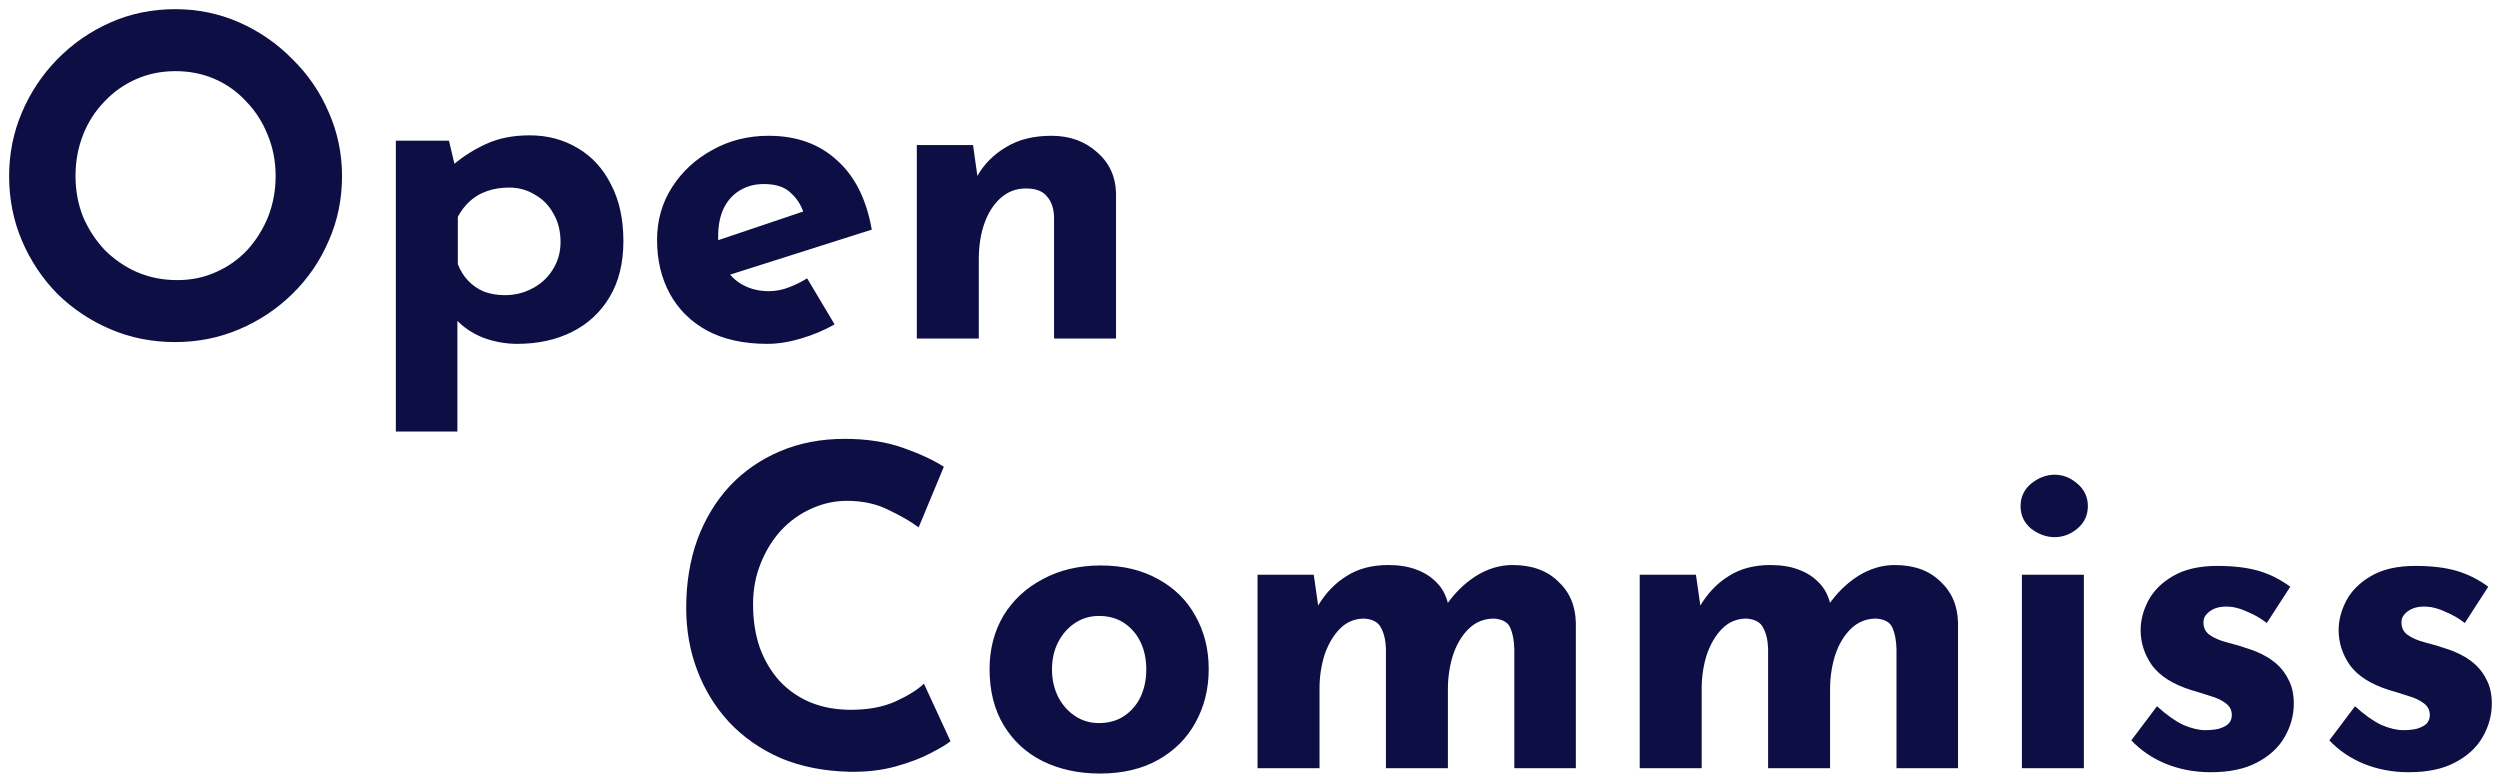 <svg width="192" height="60" viewBox="0 0 192 60" fill="none" xmlns="http://www.w3.org/2000/svg">
<path d="M0.7 13.522C0.7 11.799 1.029 10.167 1.686 8.626C2.343 7.085 3.25 5.725 4.406 4.546C5.585 3.345 6.945 2.404 8.486 1.724C10.027 1.044 11.682 0.704 13.45 0.704C15.195 0.704 16.839 1.044 18.38 1.724C19.921 2.404 21.281 3.345 22.46 4.546C23.661 5.725 24.591 7.085 25.248 8.626C25.928 10.167 26.268 11.799 26.268 13.522C26.268 15.29 25.928 16.945 25.248 18.486C24.591 20.027 23.661 21.387 22.46 22.566C21.281 23.722 19.921 24.629 18.38 25.286C16.839 25.943 15.195 26.272 13.45 26.272C11.682 26.272 10.027 25.943 8.486 25.286C6.945 24.629 5.585 23.722 4.406 22.566C3.25 21.387 2.343 20.027 1.686 18.486C1.029 16.945 0.7 15.29 0.7 13.522ZM5.8 13.522C5.8 14.633 5.993 15.675 6.378 16.65C6.786 17.602 7.341 18.452 8.044 19.2C8.769 19.925 9.597 20.492 10.526 20.9C11.478 21.308 12.509 21.512 13.62 21.512C14.685 21.512 15.671 21.308 16.578 20.9C17.507 20.492 18.312 19.925 18.992 19.2C19.672 18.452 20.205 17.602 20.59 16.65C20.975 15.675 21.168 14.633 21.168 13.522C21.168 12.389 20.964 11.335 20.556 10.36C20.171 9.385 19.627 8.535 18.924 7.81C18.244 7.062 17.439 6.484 16.51 6.076C15.581 5.668 14.572 5.464 13.484 5.464C12.396 5.464 11.387 5.668 10.458 6.076C9.529 6.484 8.713 7.062 8.01 7.81C7.307 8.535 6.763 9.385 6.378 10.36C5.993 11.335 5.8 12.389 5.8 13.522ZM39.717 26.408C38.833 26.408 37.961 26.249 37.099 25.932C36.261 25.592 35.558 25.116 34.991 24.504L35.127 23.11V33.14H30.401V10.802H34.481L35.161 13.692L34.787 12.672C35.558 12.015 36.419 11.471 37.371 11.04C38.323 10.609 39.422 10.394 40.669 10.394C42.052 10.394 43.287 10.723 44.375 11.38C45.463 12.015 46.313 12.944 46.925 14.168C47.56 15.369 47.877 16.82 47.877 18.52C47.877 20.197 47.526 21.625 46.823 22.804C46.12 23.983 45.157 24.878 43.933 25.49C42.709 26.102 41.304 26.408 39.717 26.408ZM38.765 22.668C39.536 22.668 40.239 22.498 40.873 22.158C41.531 21.818 42.052 21.342 42.437 20.73C42.845 20.095 43.049 19.381 43.049 18.588C43.049 17.749 42.868 17.024 42.505 16.412C42.165 15.777 41.689 15.29 41.077 14.95C40.488 14.587 39.831 14.406 39.105 14.406C38.471 14.406 37.904 14.497 37.405 14.678C36.929 14.837 36.498 15.086 36.113 15.426C35.751 15.743 35.433 16.151 35.161 16.65V20.288C35.343 20.764 35.603 21.183 35.943 21.546C36.283 21.909 36.691 22.192 37.167 22.396C37.666 22.577 38.199 22.668 38.765 22.668ZM58.928 26.408C57.115 26.408 55.573 26.068 54.304 25.388C53.057 24.708 52.105 23.767 51.448 22.566C50.791 21.365 50.462 19.982 50.462 18.418C50.462 16.922 50.847 15.573 51.618 14.372C52.389 13.171 53.42 12.219 54.712 11.516C56.004 10.791 57.443 10.428 59.03 10.428C61.161 10.428 62.906 11.051 64.266 12.298C65.649 13.522 66.544 15.301 66.952 17.636L55.392 21.308L54.338 18.724L62.702 15.902L61.716 16.344C61.535 15.755 61.206 15.245 60.73 14.814C60.277 14.361 59.585 14.134 58.656 14.134C57.953 14.134 57.33 14.304 56.786 14.644C56.265 14.961 55.857 15.426 55.562 16.038C55.29 16.627 55.154 17.33 55.154 18.146C55.154 19.075 55.324 19.857 55.664 20.492C56.004 21.104 56.469 21.569 57.058 21.886C57.647 22.203 58.305 22.362 59.03 22.362C59.551 22.362 60.05 22.271 60.526 22.09C61.025 21.909 61.512 21.671 61.988 21.376L64.096 24.912C63.303 25.365 62.441 25.728 61.512 26C60.605 26.272 59.744 26.408 58.928 26.408ZM74.729 11.142L75.103 13.794L75.035 13.556C75.556 12.627 76.293 11.879 77.245 11.312C78.197 10.723 79.364 10.428 80.747 10.428C82.152 10.428 83.32 10.847 84.249 11.686C85.201 12.502 85.688 13.567 85.711 14.882V26H80.951V16.65C80.928 15.993 80.747 15.471 80.407 15.086C80.09 14.678 79.546 14.474 78.775 14.474C78.05 14.474 77.415 14.712 76.871 15.188C76.327 15.664 75.908 16.31 75.613 17.126C75.318 17.942 75.171 18.883 75.171 19.948V26H70.411V11.142H74.729Z" fill="#0D0E43"/>
<path d="M72.998 56.926C72.726 57.153 72.216 57.459 71.468 57.844C70.743 58.229 69.847 58.569 68.782 58.864C67.717 59.159 66.538 59.295 65.246 59.272C63.274 59.227 61.506 58.875 59.942 58.218C58.401 57.538 57.086 56.62 55.998 55.464C54.933 54.308 54.117 52.982 53.55 51.486C52.983 49.99 52.7 48.392 52.7 46.692C52.7 44.788 52.983 43.043 53.55 41.456C54.139 39.869 54.967 38.498 56.032 37.342C57.12 36.186 58.412 35.291 59.908 34.656C61.404 34.021 63.059 33.704 64.872 33.704C66.549 33.704 68.034 33.931 69.326 34.384C70.618 34.837 71.672 35.325 72.488 35.846L70.55 40.504C69.983 40.073 69.224 39.631 68.272 39.178C67.343 38.702 66.266 38.464 65.042 38.464C64.09 38.464 63.172 38.668 62.288 39.076C61.427 39.461 60.656 40.017 59.976 40.742C59.319 41.467 58.797 42.317 58.412 43.292C58.027 44.244 57.834 45.287 57.834 46.42C57.834 47.621 58.004 48.721 58.344 49.718C58.707 50.715 59.217 51.577 59.874 52.302C60.531 53.005 61.313 53.549 62.22 53.934C63.149 54.319 64.192 54.512 65.348 54.512C66.685 54.512 67.83 54.297 68.782 53.866C69.734 53.435 70.459 52.982 70.958 52.506L72.998 56.926ZM75.999 51.384C75.999 49.865 76.35 48.505 77.053 47.304C77.778 46.103 78.787 45.162 80.079 44.482C81.371 43.779 82.856 43.428 84.533 43.428C86.233 43.428 87.706 43.779 88.953 44.482C90.2 45.162 91.152 46.103 91.809 47.304C92.489 48.505 92.829 49.865 92.829 51.384C92.829 52.903 92.489 54.274 91.809 55.498C91.152 56.699 90.2 57.651 88.953 58.354C87.706 59.057 86.21 59.408 84.465 59.408C82.833 59.408 81.371 59.091 80.079 58.456C78.81 57.821 77.812 56.903 77.087 55.702C76.362 54.501 75.999 53.061 75.999 51.384ZM80.793 51.418C80.793 52.189 80.952 52.891 81.269 53.526C81.586 54.138 82.017 54.625 82.561 54.988C83.105 55.351 83.717 55.532 84.397 55.532C85.145 55.532 85.791 55.351 86.335 54.988C86.879 54.625 87.298 54.138 87.593 53.526C87.888 52.891 88.035 52.189 88.035 51.418C88.035 50.625 87.888 49.922 87.593 49.31C87.298 48.698 86.879 48.211 86.335 47.848C85.791 47.485 85.145 47.304 84.397 47.304C83.717 47.304 83.105 47.485 82.561 47.848C82.017 48.211 81.586 48.698 81.269 49.31C80.952 49.922 80.793 50.625 80.793 51.418ZM100.897 44.142L101.271 46.76L101.203 46.556C101.792 45.559 102.529 44.788 103.413 44.244C104.297 43.677 105.362 43.394 106.609 43.394C107.425 43.394 108.139 43.507 108.751 43.734C109.386 43.961 109.918 44.301 110.349 44.754C110.78 45.185 111.074 45.751 111.233 46.454L111.063 46.488C111.698 45.559 112.457 44.811 113.341 44.244C114.248 43.677 115.188 43.394 116.163 43.394C117.636 43.394 118.804 43.813 119.665 44.652C120.549 45.468 121.002 46.533 121.025 47.848V59H116.299V49.82C116.276 49.163 116.174 48.63 115.993 48.222C115.812 47.791 115.392 47.553 114.735 47.508C113.964 47.508 113.307 47.78 112.763 48.324C112.242 48.845 111.845 49.525 111.573 50.364C111.324 51.18 111.199 52.03 111.199 52.914V59H106.439V49.82C106.416 49.163 106.292 48.63 106.065 48.222C105.861 47.791 105.43 47.553 104.773 47.508C104.025 47.508 103.39 47.78 102.869 48.324C102.37 48.845 101.985 49.514 101.713 50.33C101.464 51.146 101.339 51.985 101.339 52.846V59H96.579V44.142H100.897ZM130.248 44.142L130.622 46.76L130.554 46.556C131.144 45.559 131.88 44.788 132.764 44.244C133.648 43.677 134.714 43.394 135.96 43.394C136.776 43.394 137.49 43.507 138.102 43.734C138.737 43.961 139.27 44.301 139.7 44.754C140.131 45.185 140.426 45.751 140.584 46.454L140.414 46.488C141.049 45.559 141.808 44.811 142.692 44.244C143.599 43.677 144.54 43.394 145.514 43.394C146.988 43.394 148.155 43.813 149.016 44.652C149.9 45.468 150.354 46.533 150.376 47.848V59H145.65V49.82C145.628 49.163 145.526 48.63 145.344 48.222C145.163 47.791 144.744 47.553 144.086 47.508C143.316 47.508 142.658 47.78 142.114 48.324C141.593 48.845 141.196 49.525 140.924 50.364C140.675 51.18 140.55 52.03 140.55 52.914V59H135.79V49.82C135.768 49.163 135.643 48.63 135.416 48.222C135.212 47.791 134.782 47.553 134.124 47.508C133.376 47.508 132.742 47.78 132.22 48.324C131.722 48.845 131.336 49.514 131.064 50.33C130.815 51.146 130.69 51.985 130.69 52.846V59H125.93V44.142H130.248ZM155.282 44.142H160.042V59H155.282V44.142ZM155.18 38.872C155.18 38.169 155.452 37.591 155.996 37.138C156.563 36.685 157.163 36.458 157.798 36.458C158.433 36.458 159.011 36.685 159.532 37.138C160.076 37.591 160.348 38.169 160.348 38.872C160.348 39.575 160.076 40.153 159.532 40.606C159.011 41.037 158.433 41.252 157.798 41.252C157.163 41.252 156.563 41.037 155.996 40.606C155.452 40.153 155.18 39.575 155.18 38.872ZM169.772 59.306C168.548 59.306 167.403 59.091 166.338 58.66C165.295 58.229 164.411 57.629 163.686 56.858L165.658 54.24C166.383 54.897 167.052 55.373 167.664 55.668C168.299 55.94 168.865 56.076 169.364 56.076C169.749 56.076 170.089 56.042 170.384 55.974C170.701 55.883 170.951 55.759 171.132 55.6C171.313 55.419 171.404 55.192 171.404 54.92C171.404 54.535 171.245 54.229 170.928 54.002C170.633 53.775 170.248 53.594 169.772 53.458C169.296 53.299 168.786 53.141 168.242 52.982C166.882 52.551 165.896 51.928 165.284 51.112C164.695 50.273 164.4 49.367 164.4 48.392C164.4 47.644 164.593 46.896 164.978 46.148C165.386 45.377 166.021 44.743 166.882 44.244C167.766 43.723 168.899 43.462 170.282 43.462C171.529 43.462 172.583 43.587 173.444 43.836C174.305 44.085 175.121 44.493 175.892 45.06L174.09 47.848C173.659 47.508 173.172 47.225 172.628 46.998C172.107 46.749 171.619 46.613 171.166 46.59C170.758 46.567 170.407 46.613 170.112 46.726C169.84 46.839 169.625 46.987 169.466 47.168C169.307 47.349 169.228 47.542 169.228 47.746C169.205 48.177 169.364 48.517 169.704 48.766C170.067 49.015 170.52 49.208 171.064 49.344C171.608 49.48 172.141 49.639 172.662 49.82C173.387 50.047 174.011 50.353 174.532 50.738C175.053 51.123 175.45 51.588 175.722 52.132C176.017 52.653 176.164 53.288 176.164 54.036C176.164 54.943 175.926 55.804 175.45 56.62C174.997 57.413 174.294 58.059 173.342 58.558C172.413 59.057 171.223 59.306 169.772 59.306ZM184.979 59.306C183.755 59.306 182.61 59.091 181.545 58.66C180.502 58.229 179.618 57.629 178.893 56.858L180.865 54.24C181.59 54.897 182.259 55.373 182.871 55.668C183.506 55.94 184.072 56.076 184.571 56.076C184.956 56.076 185.296 56.042 185.591 55.974C185.908 55.883 186.158 55.759 186.339 55.6C186.52 55.419 186.611 55.192 186.611 54.92C186.611 54.535 186.452 54.229 186.135 54.002C185.84 53.775 185.455 53.594 184.979 53.458C184.503 53.299 183.993 53.141 183.449 52.982C182.089 52.551 181.103 51.928 180.491 51.112C179.902 50.273 179.607 49.367 179.607 48.392C179.607 47.644 179.8 46.896 180.185 46.148C180.593 45.377 181.228 44.743 182.089 44.244C182.973 43.723 184.106 43.462 185.489 43.462C186.736 43.462 187.79 43.587 188.651 43.836C189.512 44.085 190.328 44.493 191.099 45.06L189.297 47.848C188.866 47.508 188.379 47.225 187.835 46.998C187.314 46.749 186.826 46.613 186.373 46.59C185.965 46.567 185.614 46.613 185.319 46.726C185.047 46.839 184.832 46.987 184.673 47.168C184.514 47.349 184.435 47.542 184.435 47.746C184.412 48.177 184.571 48.517 184.911 48.766C185.274 49.015 185.727 49.208 186.271 49.344C186.815 49.48 187.348 49.639 187.869 49.82C188.594 50.047 189.218 50.353 189.739 50.738C190.26 51.123 190.657 51.588 190.929 52.132C191.224 52.653 191.371 53.288 191.371 54.036C191.371 54.943 191.133 55.804 190.657 56.62C190.204 57.413 189.501 58.059 188.549 58.558C187.62 59.057 186.43 59.306 184.979 59.306Z" fill="#0D0E43"/>
</svg>